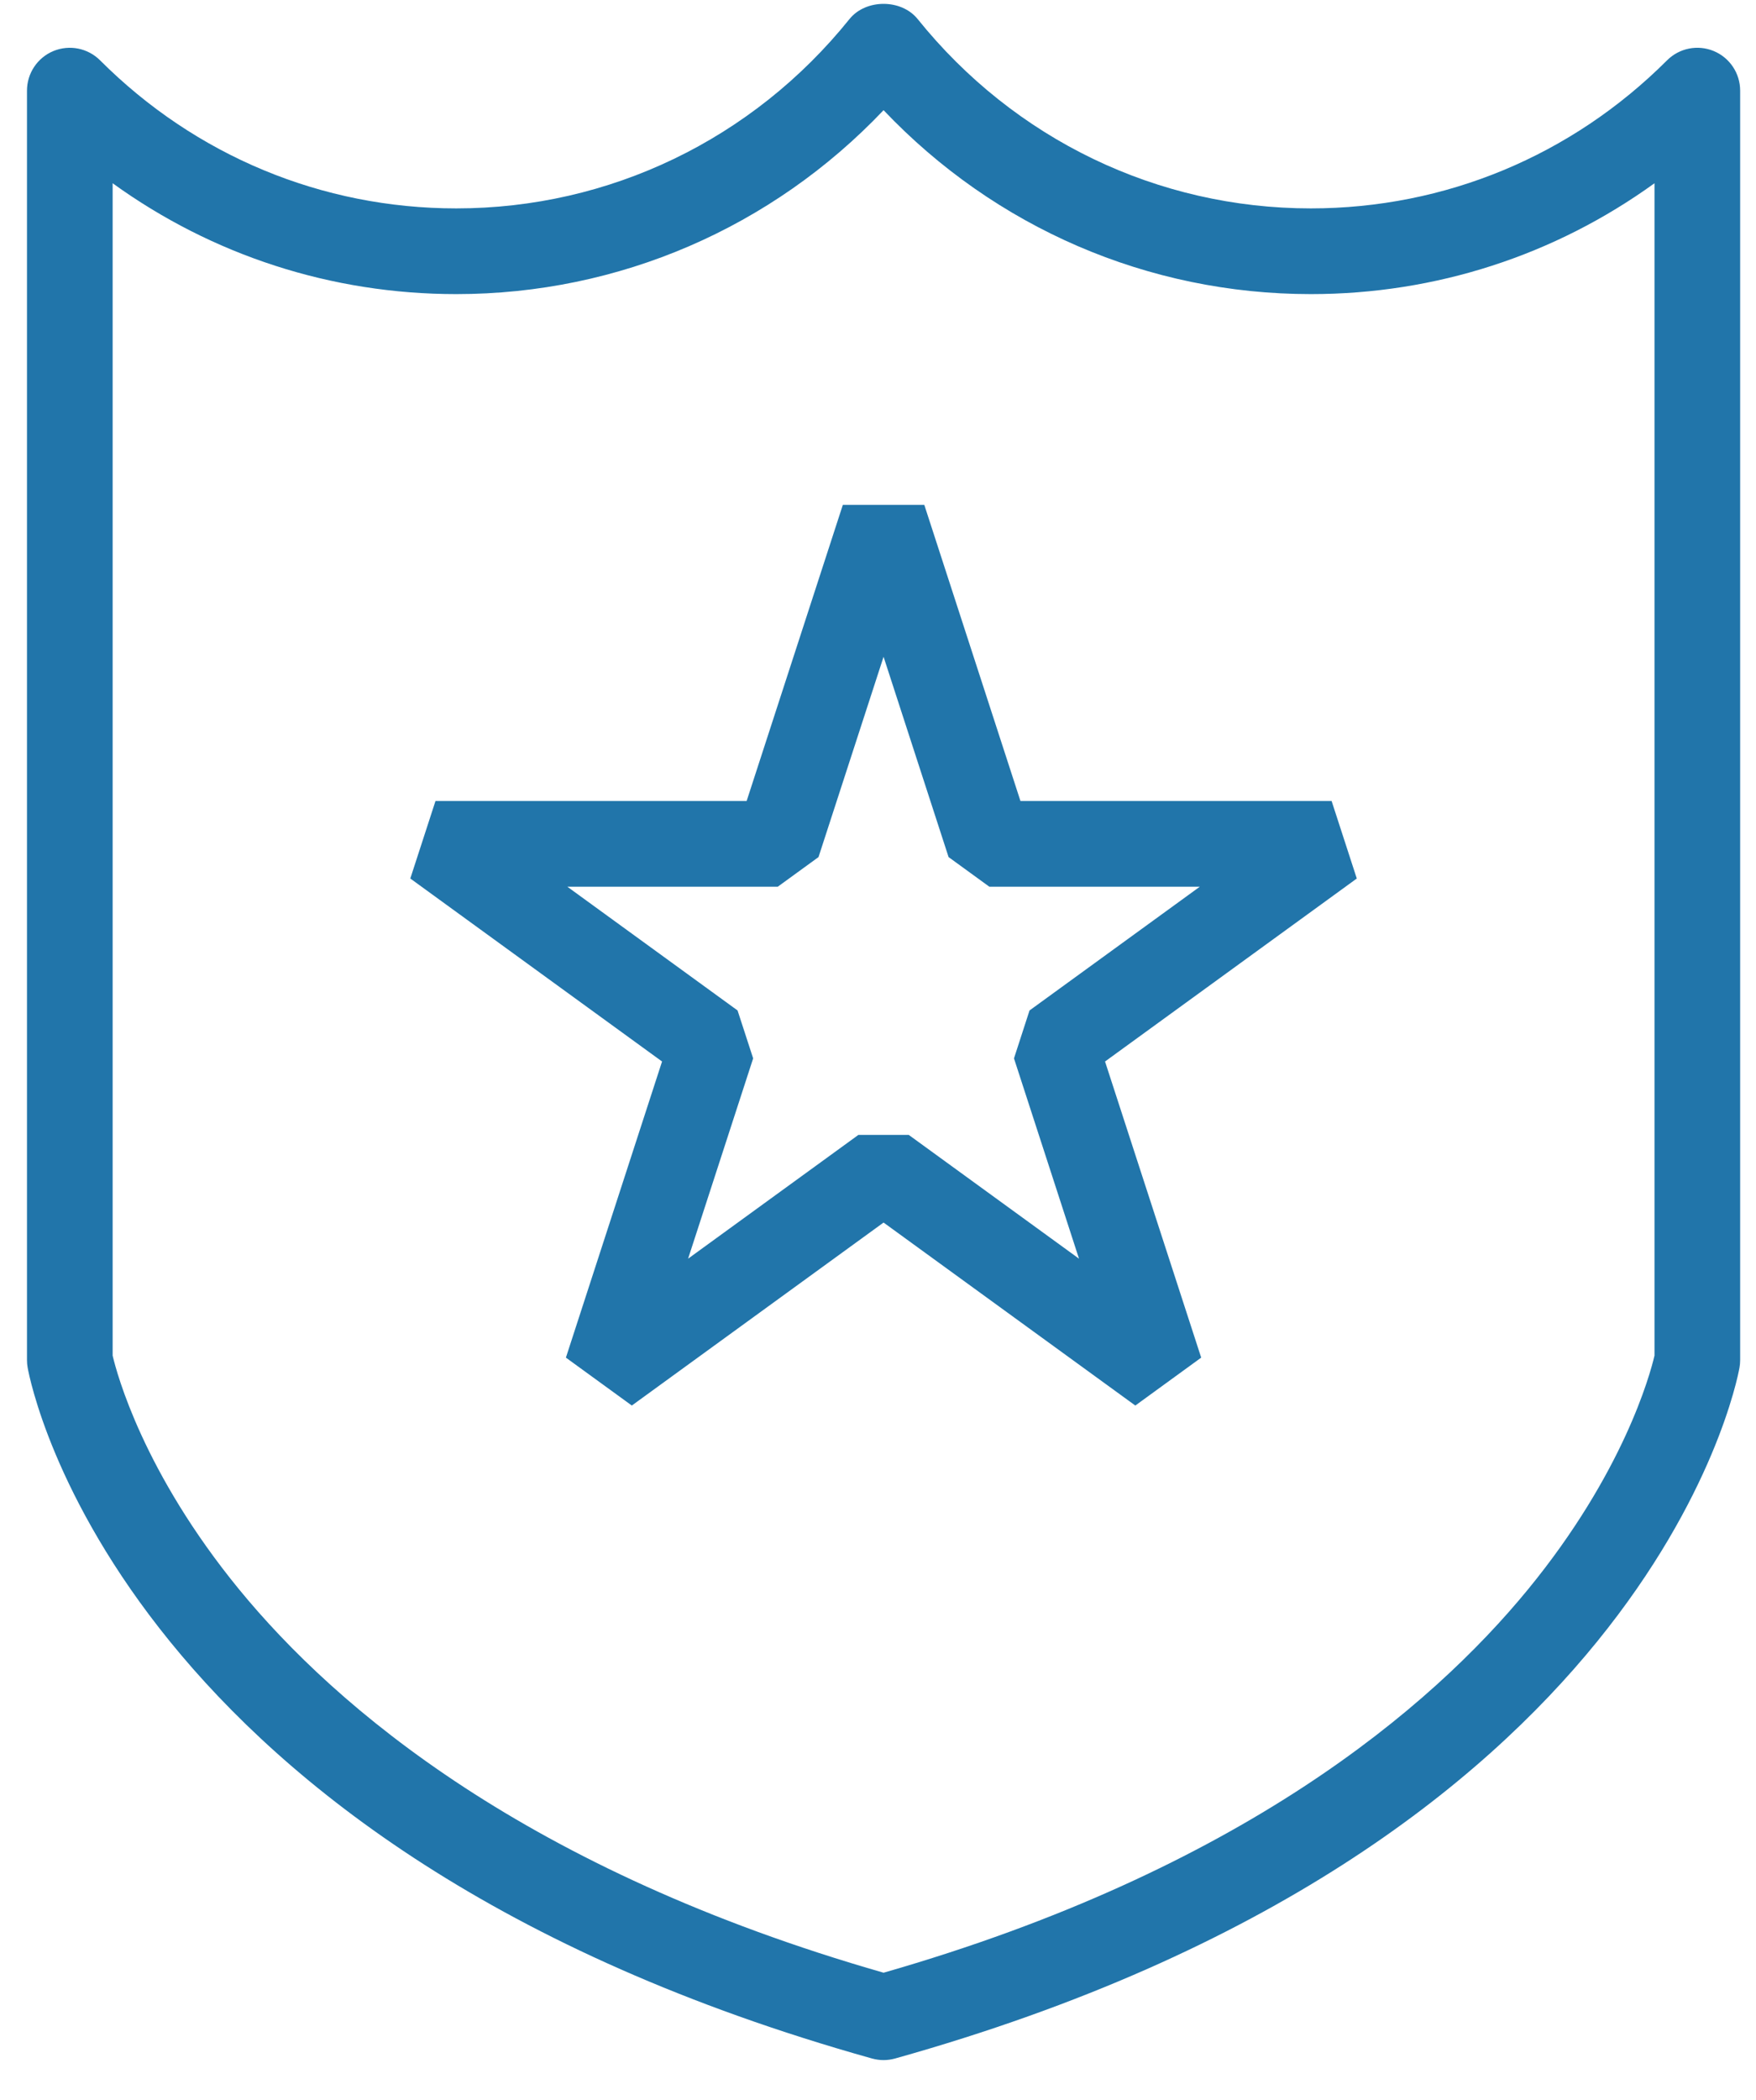 <svg width="41" height="49" viewBox="0 0 41 49" fill="none" xmlns="http://www.w3.org/2000/svg">
<path fill-rule="evenodd" clip-rule="evenodd" d="M20.36 48.035C20.448 48.059 20.539 48.072 20.63 48.072C20.721 48.072 20.812 48.059 20.899 48.035C38.401 43.132 40.532 32.371 40.614 31.916C40.625 31.857 40.63 31.798 40.63 31.738V2.115C40.63 1.711 40.387 1.346 40.013 1.191C39.639 1.036 39.209 1.122 38.923 1.408C36.694 3.635 33.74 4.863 30.605 4.863C27.031 4.863 23.686 3.253 21.426 0.445C21.045 -0.028 20.215 -0.028 19.834 0.445C17.574 3.253 14.228 4.863 10.654 4.863C7.52 4.863 4.566 3.636 2.337 1.408C2.051 1.122 1.621 1.037 1.247 1.191C0.873 1.346 0.63 1.711 0.63 2.115V31.738C0.63 31.798 0.635 31.857 0.646 31.916C0.728 32.371 2.858 43.132 20.36 48.035ZM5.584 37.09C3.349 34.362 2.731 32.063 2.63 31.633V4.276C4.957 5.957 7.739 6.863 10.654 6.863C14.451 6.863 18.027 5.312 20.63 2.571C23.233 5.312 26.808 6.863 30.605 6.863C33.521 6.863 36.303 5.957 38.63 4.276V31.632C38.528 32.071 37.907 34.368 35.675 37.09C33.403 39.86 28.954 43.646 20.63 46.033C12.305 43.647 7.856 39.861 5.584 37.09ZM19.111 20L20.63 15.326L22.148 20L23.099 20.691H28.014L24.038 23.579L23.675 24.697L25.193 29.371L21.218 26.483H20.042L16.066 29.371L17.585 24.697L17.221 23.579L13.246 20.691H18.16L19.111 20ZM19.679 11.781L17.433 18.691H10.168L9.58 20.5L15.458 24.77L13.213 31.68L14.752 32.798L20.63 28.528L26.508 32.798L28.046 31.68L25.801 24.77L31.679 20.5L31.091 18.691H23.826L21.581 11.781H19.679Z" fill="#2175AA"/>
</svg>
